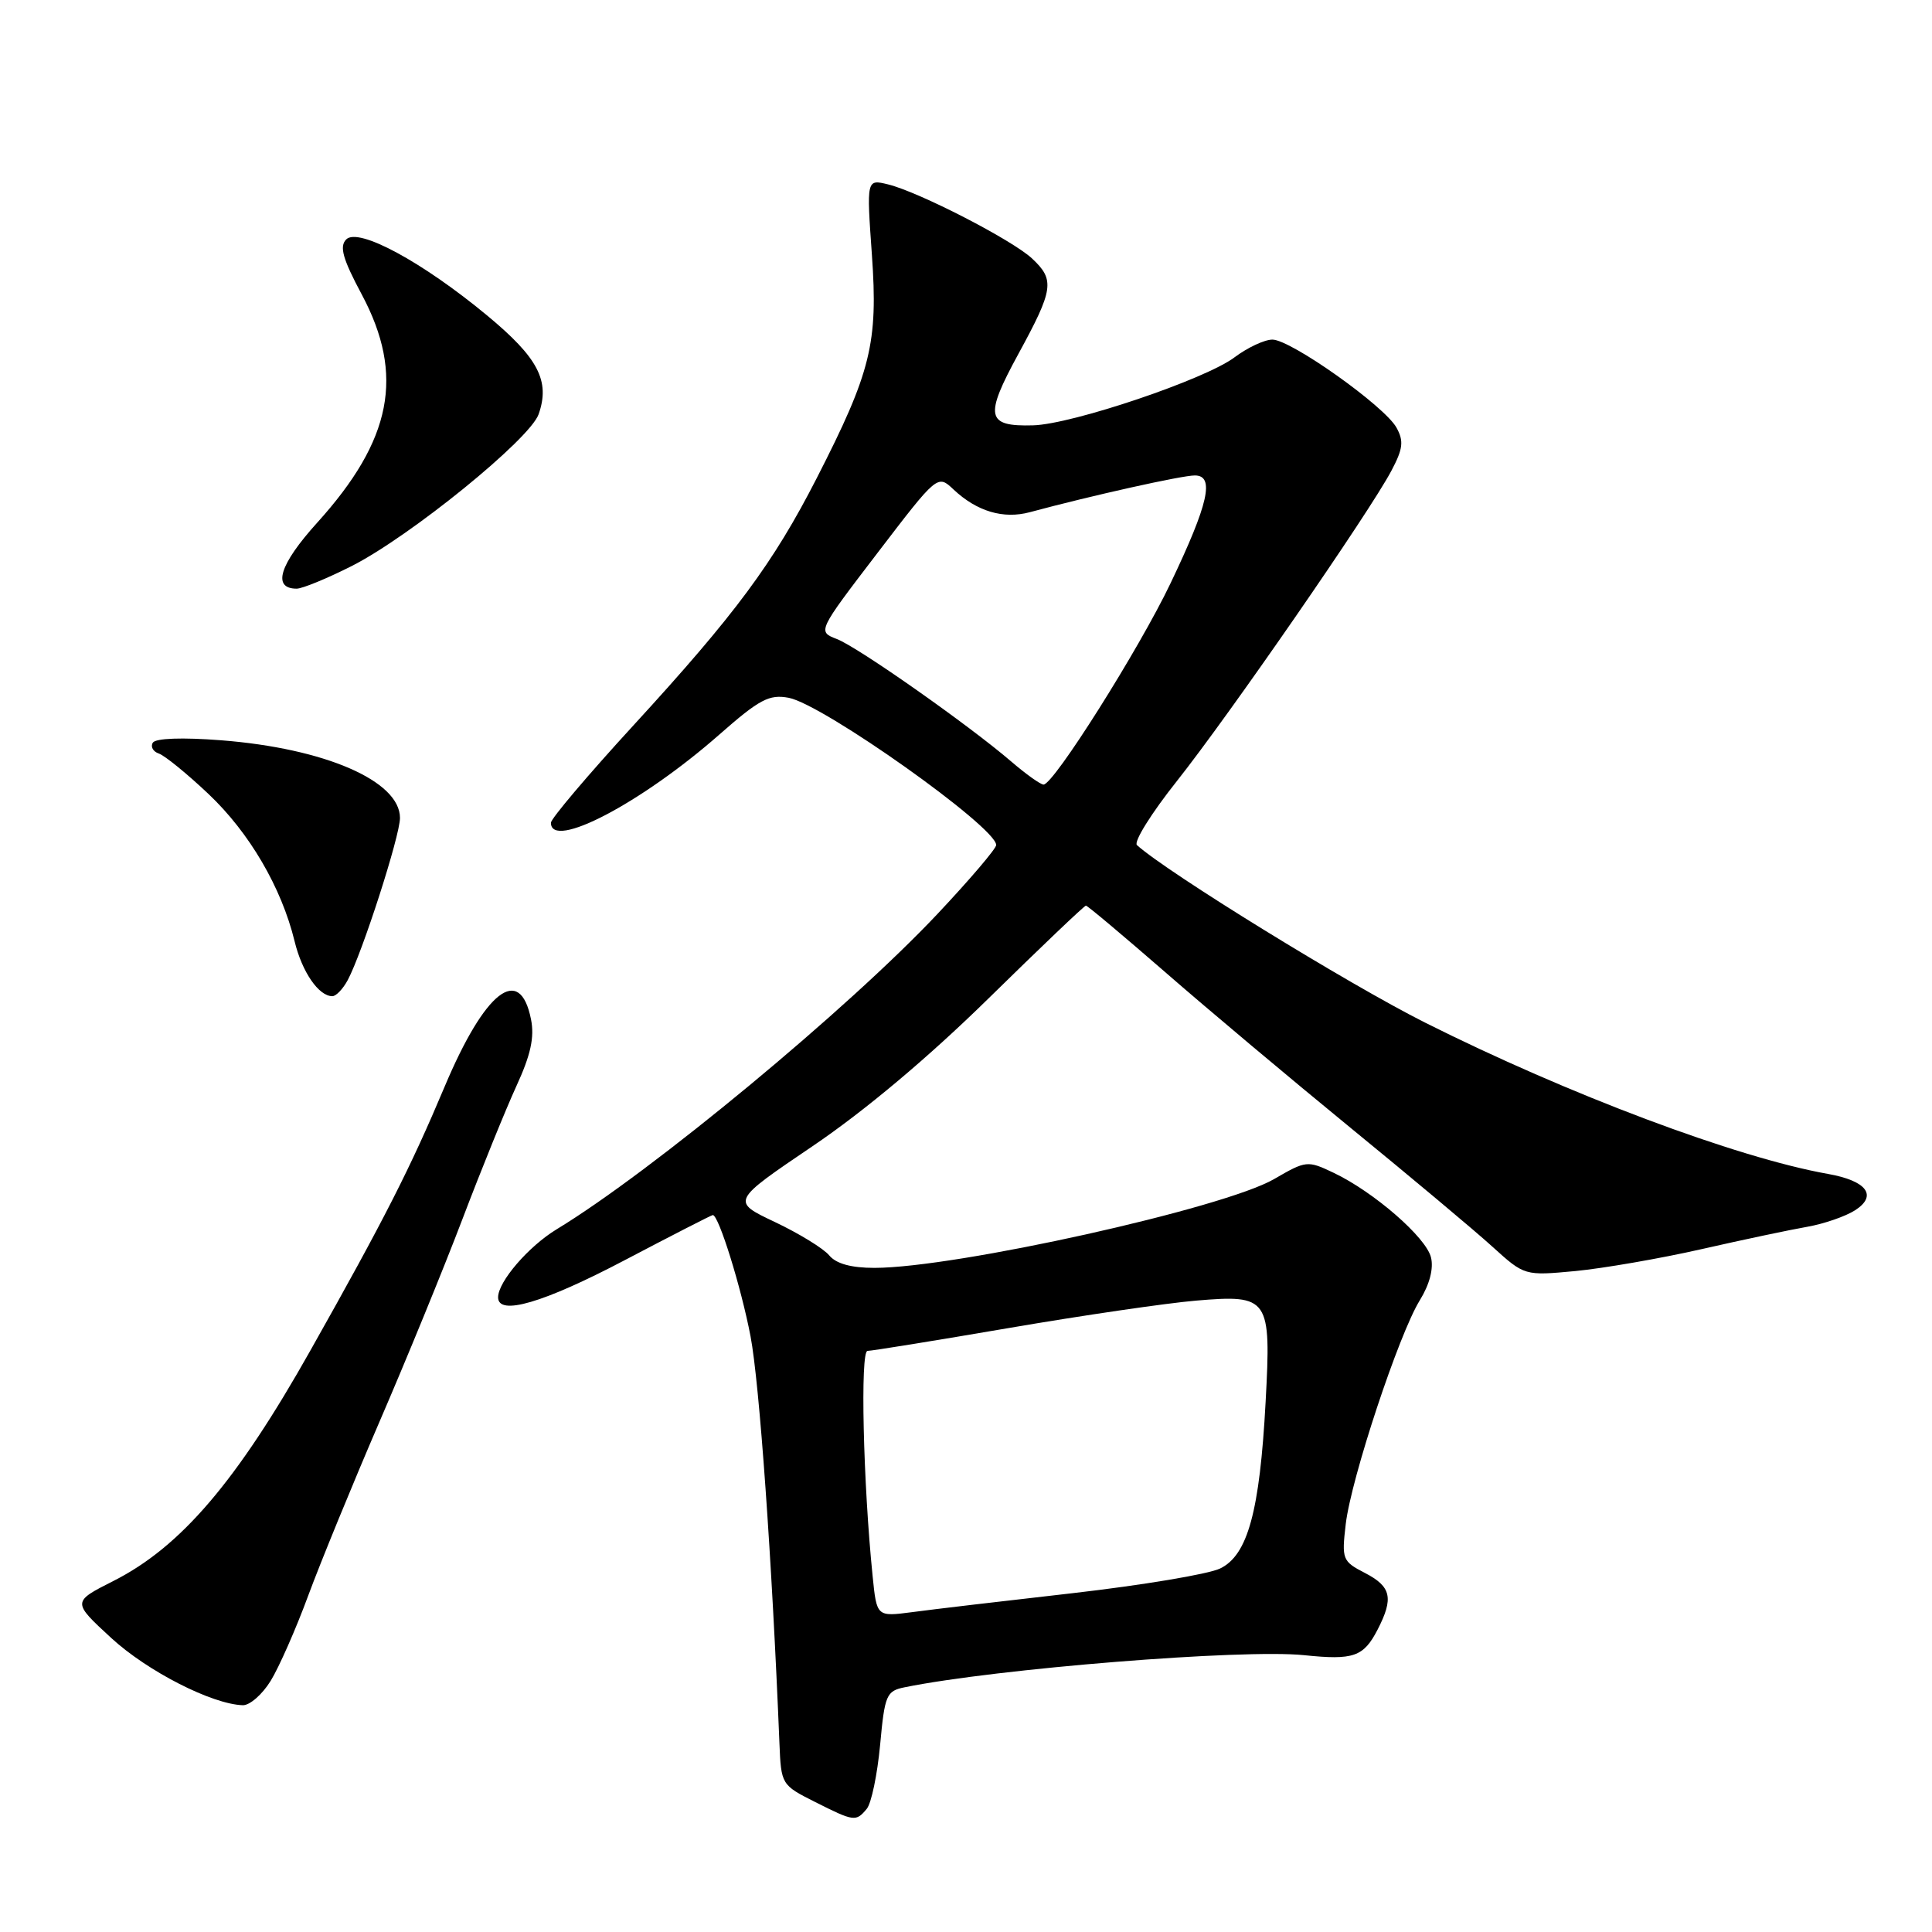 <?xml version="1.0" encoding="UTF-8" standalone="no"?>
<!DOCTYPE svg PUBLIC "-//W3C//DTD SVG 1.1//EN" "http://www.w3.org/Graphics/SVG/1.1/DTD/svg11.dtd" >
<svg xmlns="http://www.w3.org/2000/svg" xmlns:xlink="http://www.w3.org/1999/xlink" version="1.1" viewBox="0 0 256 256">
 <g >
 <path fill="currentColor"
d=" M 114.85 239.68 C 115.46 238.95 116.25 235.14 116.62 231.22 C 117.23 224.57 117.45 224.06 119.89 223.57 C 131.99 221.11 164.68 218.48 172.80 219.32 C 179.37 220.00 180.67 219.54 182.54 215.93 C 184.69 211.76 184.35 210.23 180.87 208.43 C 177.87 206.88 177.77 206.63 178.32 201.93 C 179.04 195.87 185.36 176.77 188.14 172.28 C 189.44 170.17 189.98 168.07 189.61 166.60 C 188.95 163.94 182.04 157.94 176.73 155.41 C 173.25 153.75 173.07 153.77 168.83 156.23 C 162.17 160.10 126.67 167.99 115.87 168.00 C 112.78 168.00 110.79 167.45 109.87 166.34 C 109.12 165.43 105.89 163.45 102.69 161.93 C 96.88 159.18 96.88 159.18 107.69 151.86 C 114.59 147.19 123.03 140.10 131.00 132.28 C 137.88 125.53 143.67 120.01 143.89 120.00 C 144.10 120.00 148.82 123.97 154.39 128.81 C 159.95 133.66 171.03 142.96 179.00 149.48 C 186.97 156.00 195.42 163.07 197.76 165.20 C 202.01 169.05 202.01 169.05 208.76 168.42 C 212.47 168.06 220.00 166.76 225.50 165.51 C 231.00 164.26 237.30 162.93 239.50 162.55 C 241.70 162.16 244.54 161.18 245.82 160.36 C 248.82 158.42 247.35 156.46 242.21 155.55 C 230.11 153.40 207.76 145.00 188.81 135.49 C 178.64 130.38 154.67 115.61 150.65 111.98 C 150.19 111.55 152.57 107.74 155.94 103.50 C 162.79 94.87 181.49 67.83 184.37 62.37 C 185.91 59.46 186.03 58.45 185.04 56.66 C 183.45 53.80 171.04 45.00 168.60 45.00 C 167.55 45.00 165.30 46.06 163.59 47.34 C 159.76 50.25 142.05 56.23 136.88 56.36 C 130.68 56.53 130.41 55.21 134.94 46.90 C 139.62 38.32 139.79 37.09 136.75 34.25 C 134.10 31.78 121.73 25.42 117.66 24.43 C 114.82 23.74 114.82 23.74 115.53 33.75 C 116.36 45.46 115.42 49.28 108.23 63.34 C 102.45 74.63 97.46 81.37 83.92 96.13 C 77.91 102.68 73.00 108.48 73.00 109.02 C 73.00 112.70 84.98 106.42 95.31 97.34 C 100.63 92.66 101.92 91.98 104.50 92.46 C 109.06 93.32 132.00 109.59 132.00 111.97 C 132.00 112.45 128.51 116.54 124.25 121.07 C 112.38 133.69 86.36 155.24 73.77 162.88 C 70.04 165.14 66.00 169.83 66.00 171.90 C 66.00 174.40 71.99 172.65 82.74 167.00 C 89.02 163.70 94.29 161.00 94.45 161.00 C 95.23 161.00 98.20 170.53 99.45 177.07 C 100.63 183.27 102.29 206.64 103.28 231.00 C 103.50 236.44 103.55 236.53 107.96 238.75 C 113.18 241.38 113.41 241.41 114.85 239.68 Z  M 35.86 222.73 C 36.97 220.93 39.22 215.83 40.85 211.40 C 42.49 206.97 46.73 196.63 50.27 188.42 C 53.82 180.21 58.78 168.10 61.29 161.50 C 63.80 154.90 67.02 146.98 68.43 143.90 C 70.32 139.79 70.84 137.44 70.36 135.06 C 68.89 127.68 64.26 131.29 58.91 144.00 C 54.38 154.76 50.96 161.50 41.16 178.89 C 31.36 196.31 23.95 204.98 15.02 209.49 C 9.55 212.26 9.55 212.26 14.76 217.06 C 19.55 221.46 28.09 225.82 32.17 225.95 C 33.09 225.98 34.75 224.53 35.86 222.73 Z  M 46.08 129.86 C 48.01 126.25 53.00 110.76 53.00 108.38 C 53.00 103.48 43.06 99.16 29.29 98.09 C 24.15 97.69 20.61 97.82 20.25 98.41 C 19.92 98.94 20.28 99.59 21.05 99.85 C 21.82 100.11 24.79 102.52 27.64 105.22 C 33.05 110.34 37.29 117.59 39.03 124.70 C 40.02 128.80 42.23 132.00 44.04 132.00 C 44.53 132.00 45.45 131.04 46.08 129.86 Z  M 46.59 75.01 C 54.36 71.07 70.21 58.20 71.37 54.89 C 72.92 50.48 71.32 47.42 64.58 41.83 C 55.97 34.69 47.49 30.11 45.88 31.72 C 44.95 32.65 45.40 34.28 47.94 39.03 C 53.63 49.71 51.95 58.29 42.02 69.27 C 37.02 74.80 36.03 78.00 39.31 78.00 C 40.06 78.00 43.34 76.65 46.59 75.01 Z  M 115.63 208.87 C 114.37 196.52 113.97 179.00 114.95 179.00 C 115.50 179.00 123.92 177.64 133.67 175.97 C 143.42 174.30 154.58 172.67 158.47 172.34 C 168.16 171.52 168.45 171.95 167.70 185.77 C 166.92 200.28 165.33 206.08 161.66 207.84 C 160.09 208.59 151.32 210.05 142.16 211.10 C 133.01 212.14 123.41 213.27 120.84 213.62 C 116.17 214.23 116.17 214.23 115.63 208.87 Z  M 134.00 100.91 C 128.33 96.04 113.71 85.77 110.90 84.68 C 108.31 83.68 108.31 83.68 116.27 73.27 C 124.23 62.86 124.23 62.86 126.36 64.87 C 129.45 67.77 132.95 68.81 136.45 67.87 C 144.66 65.66 156.59 63.00 158.32 63.00 C 160.98 63.00 160.15 66.72 155.11 77.27 C 150.95 86.00 139.57 104.03 138.27 103.96 C 137.85 103.94 135.93 102.57 134.00 100.91 Z "/>
</g>
</svg>